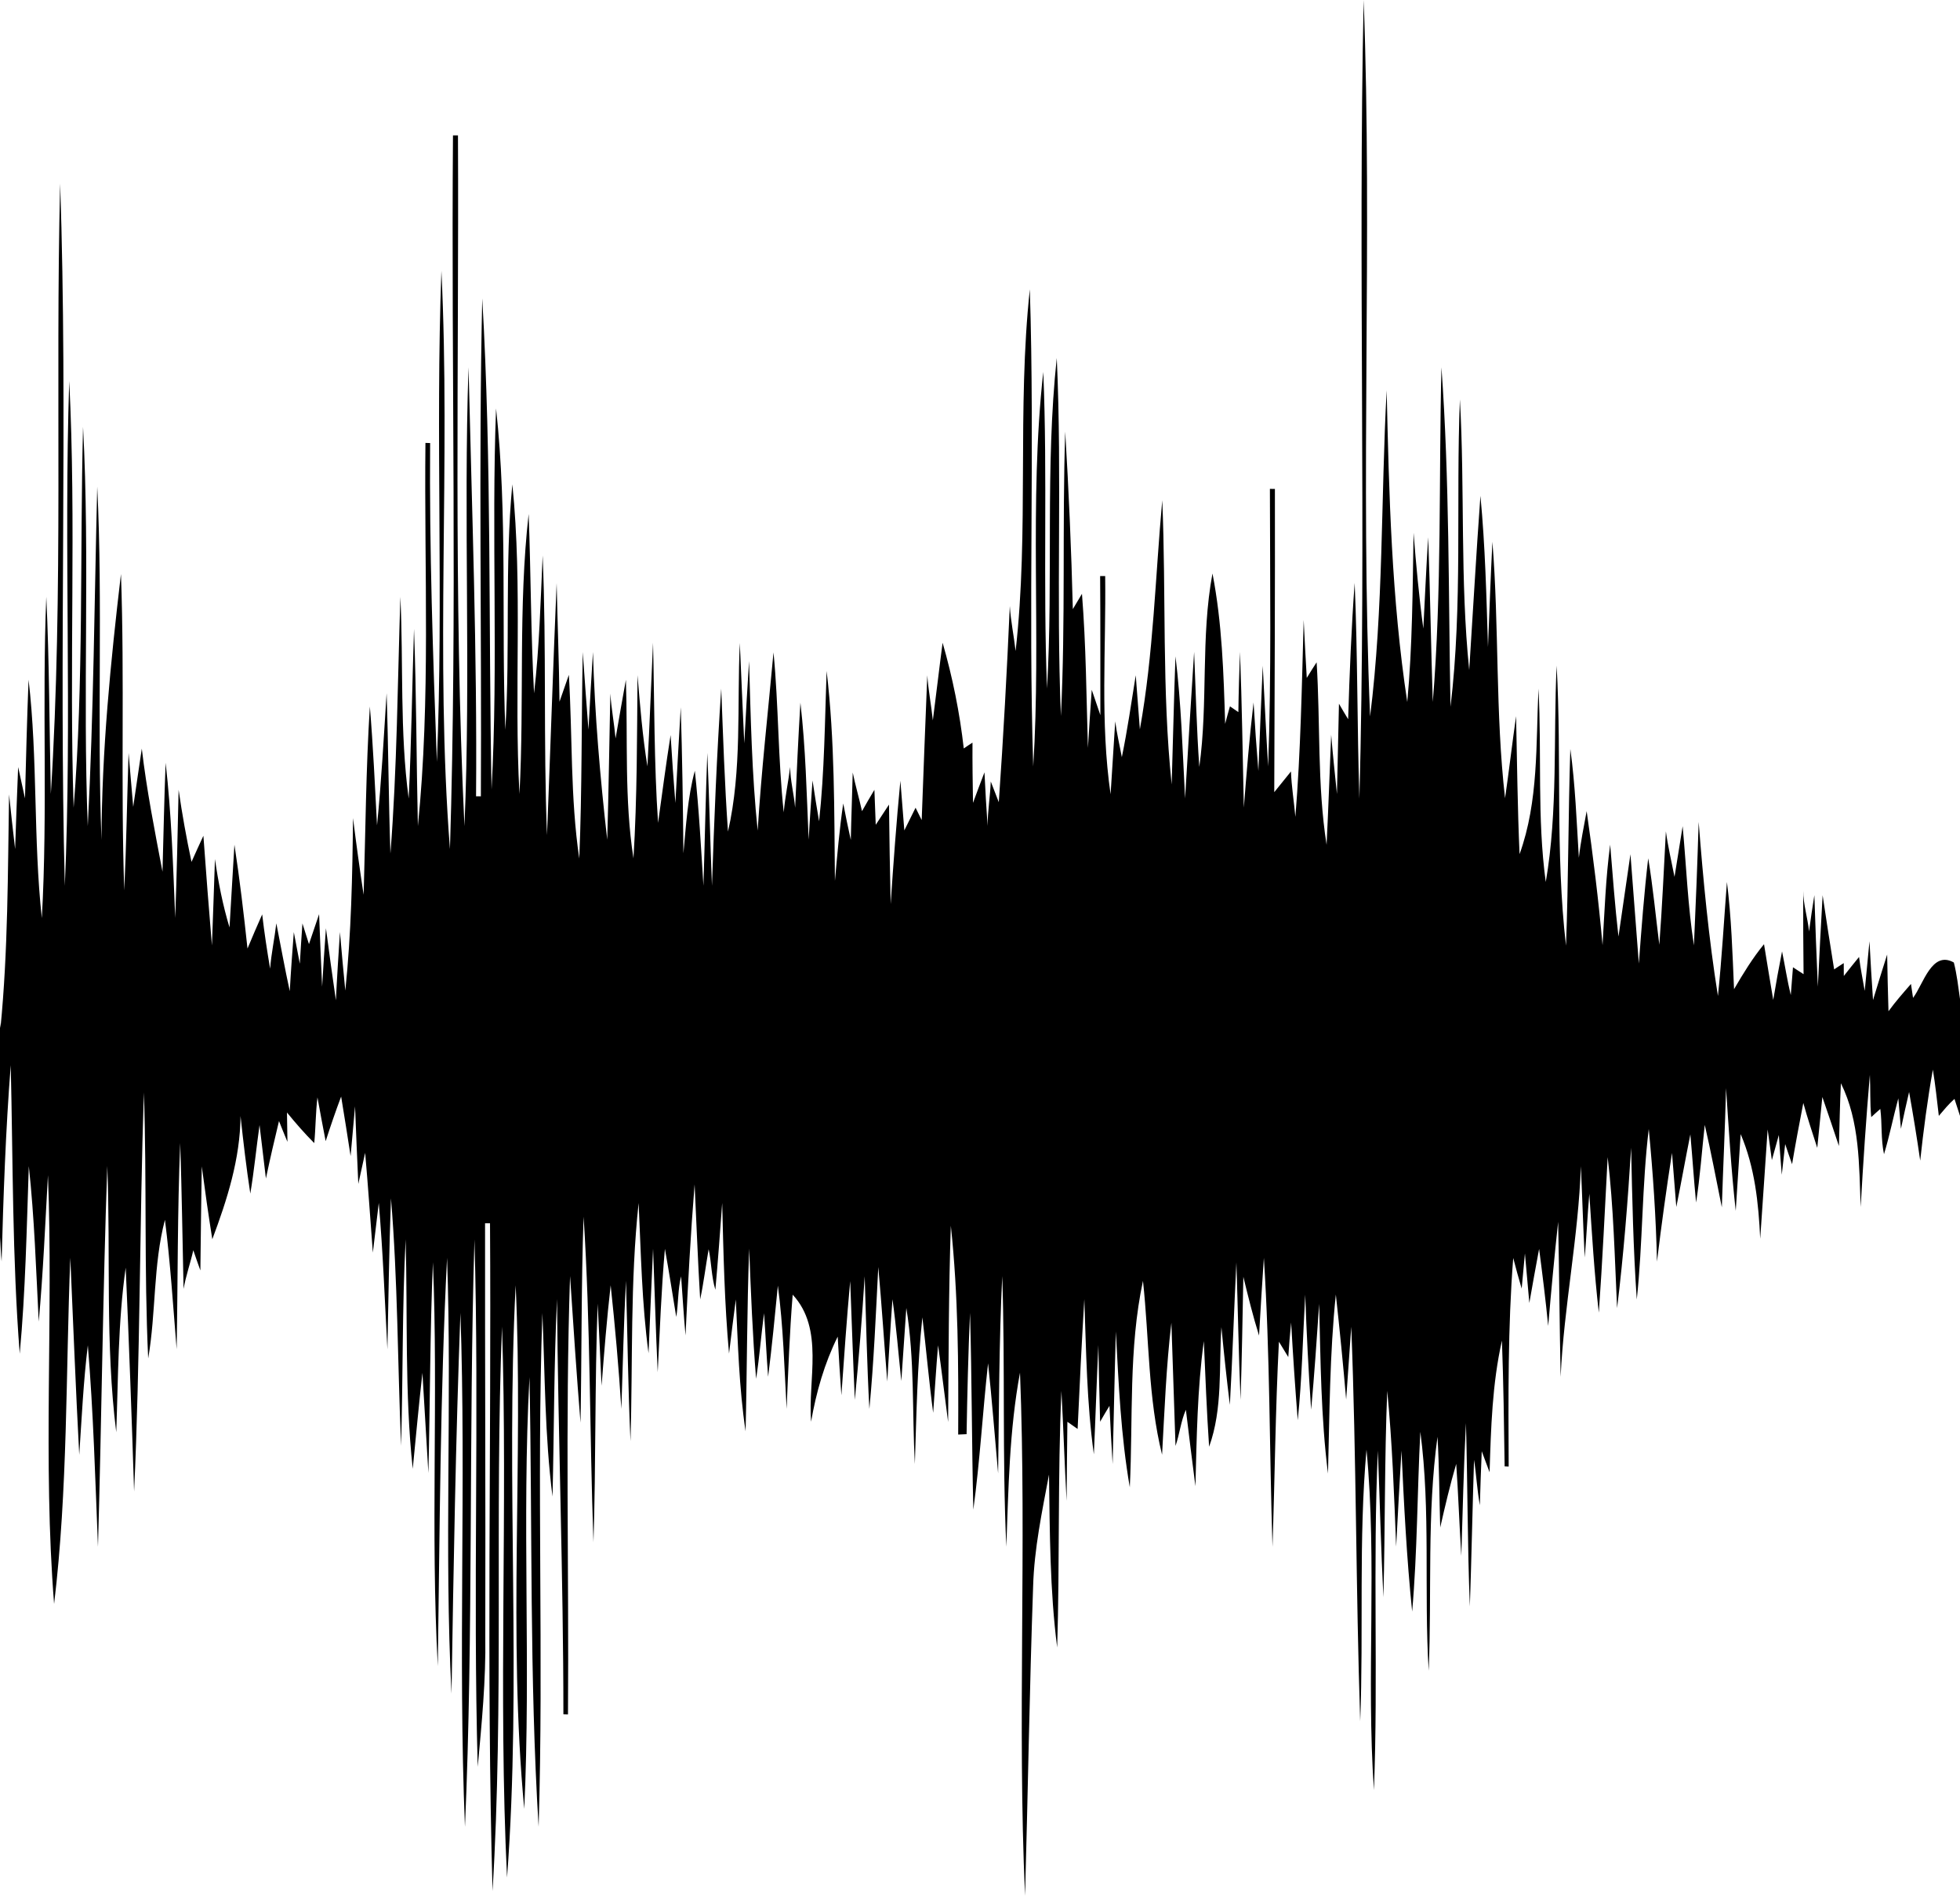 <?xml version="1.0" encoding="UTF-8" standalone="no"?>
<svg
   version="1.1"
   id="Layer_1"
   x="0px"
   y="0px"
   viewBox="0 0 431.435 417.205"
   enable-background="new -74.447 -42.393 2692.97 682.775"
   xml:space="preserve"
   sodipodi:docname="soundwave4.svg"
   inkscape:version="1.3 (0e150ed6c4, 2023-07-21)"
   width="431.435"
   height="417.205"
   xmlns:inkscape="http://www.inkscape.org/namespaces/inkscape"
   xmlns:sodipodi="http://sodipodi.sourceforge.net/DTD/sodipodi-0.dtd"
   xmlns="http://www.w3.org/2000/svg"
   xmlns:svg="http://www.w3.org/2000/svg"><defs
   id="defs1" /><sodipodi:namedview
   id="namedview1"
   pagecolor="#ffffff"
   bordercolor="#000000"
   borderopacity="0.25"
   inkscape:showpageshadow="2"
   inkscape:pageopacity="0.0"
   inkscape:pagecheckerboard="0"
   inkscape:deskcolor="#d1d1d1"
   inkscape:zoom="0.91126155"
   inkscape:cx="485.59055"
   inkscape:cy="322.08097"
   inkscape:window-width="1920"
   inkscape:window-height="974"
   inkscape:window-x="-11"
   inkscape:window-y="-11"
   inkscape:window-maximized="1"
   inkscape:current-layer="Layer_1" />&#10;<path
   id="path4"
   d="m 431.435,245.594 v -25.746 c -0.39,-2.688 -0.682,-5.395 -1.355,-8.012 -4.859,-2.748 -6.719,4.809 -8.982,7.789 -0.111,-0.768 -0.344,-2.302 -0.455,-3.07 -1.697,1.95 -3.435,3.919 -4.951,6.01 -0.131,-4.172 -0.222,-8.334 -0.293,-12.486 -1.071,3.334 -2.09,6.677 -3.111,10.021 -0.293,-4.324 -0.555,-8.637 -0.777,-12.941 -0.263,2.728 -0.788,8.194 -1.051,10.922 -0.414,-2.485 -0.951,-5.002 -1.244,-7.467 -1.132,1.384 -2.253,2.779 -3.354,4.184 0,-0.707 -0.01,-2.123 -0.019,-2.83 -0.727,0.455 -1.425,0.92 -2.113,1.385 -0.879,-5.435 -1.727,-10.881 -2.535,-16.316 -0.394,6.698 -0.727,13.396 -1.051,20.115 -0.313,-6.718 -0.545,-13.437 -0.768,-20.135 -0.434,2.657 -0.818,5.323 -1.172,7.99 -0.283,-2.95 -1.293,-6.052 -1.283,-8.961 -0.02,6.122 0.01,12.235 0.08,18.357 -0.798,-0.505 -1.576,-1.011 -2.334,-1.516 -0.121,1.536 -0.363,4.598 -0.484,6.123 -0.778,-3.223 -1.253,-6.396 -1.92,-9.619 -0.707,3.546 -1.345,7.113 -1.941,10.68 -0.687,-4.092 -1.372,-8.184 -2.029,-12.266 -2.526,3.071 -4.598,6.477 -6.598,9.902 -0.344,-7.88 -0.576,-15.771 -1.566,-23.59 -0.647,8.365 -1.111,16.741 -1.98,25.086 -2.031,-12.689 -3.242,-25.501 -4.242,-38.301 -0.273,9.062 -0.626,18.116 -1.041,27.168 -1.354,-8.688 -1.676,-17.49 -2.484,-26.229 -0.444,2.788 -1.345,8.367 -1.789,11.145 -0.647,-3.314 -1.454,-6.7 -1.899,-10.014 -0.455,8.315 -0.818,16.651 -1.445,24.955 -0.808,-6.355 -1.394,-12.719 -2.445,-19.023 -0.909,7.698 -1.484,15.437 -2.061,23.166 -0.616,-8.022 -1.223,-16.044 -1.85,-24.066 -0.869,6.042 -1.768,12.073 -2.637,18.115 -0.778,-6.718 -1.272,-13.488 -1.828,-20.227 -0.98,7.335 -1.234,14.73 -1.678,22.115 -0.869,-9.871 -2.091,-19.691 -3.496,-29.49 -0.616,3.415 -1.333,6.81 -1.717,10.266 -0.495,-8.001 -0.788,-16.012 -1.879,-23.953 -0.465,14.437 -0.405,28.874 -0.951,43.301 -2.374,-20.468 -0.929,-41.11 -2.061,-61.639 -0.748,15.862 0.312,31.905 -2.394,47.625 -1.93,-14.083 -0.859,-28.389 -1.605,-42.553 -0.576,12.194 0.051,24.753 -4.162,36.422 -0.455,-10.123 -0.544,-20.256 -0.767,-30.369 -0.859,6.011 -1.557,12.042 -2.426,18.053 -2.152,-18.721 -1.282,-37.653 -2.787,-56.434 -0.384,7.719 -0.668,15.447 -0.971,23.166 -0.344,-11.103 -0.605,-22.216 -1.666,-33.279 -0.93,12.77 -1.639,25.56 -2.467,38.34 -2.031,-19.792 -0.94,-39.725 -2.051,-59.557 -0.899,22.54 0.627,45.19 -2.07,67.648 -0.465,-24.914 -0.202,-49.848 -1.99,-74.711 -0.606,24.55 0.102,49.151 -1.908,73.66 -0.394,-12.093 -0.576,-24.187 -1.01,-36.27 -0.445,6.698 -0.708,13.397 -1.072,20.105 -0.95,-7.001 -1.596,-14.044 -2.152,-21.086 -0.202,12.427 -0.242,24.873 -1.383,37.26 -3.455,-22.721 -4.022,-45.684 -4.537,-68.607 -1.293,23.924 -0.656,47.977 -3.647,71.779 -2.192,-52.525 0.536,-105.141 -1.414,-157.686 -1.263,58.577 0.626,117.194 -0.94,175.76 -0.505,-15.821 -0.374,-31.651 -1.041,-47.473 -0.728,9.992 -1.131,19.994 -1.435,30.006 -0.697,-1.142 -1.375,-2.284 -2.022,-3.416 -0.162,6.617 -0.312,13.245 -0.443,19.883 -0.445,-4.354 -0.919,-8.709 -1.273,-13.043 -0.333,8.072 -0.606,16.134 -1.01,24.207 -2.081,-13.275 -1.353,-26.782 -2.191,-40.158 -0.748,1.142 -1.465,2.284 -2.172,3.436 -0.253,-4.263 -0.476,-8.519 -0.678,-12.771 -0.404,14.457 -0.656,28.927 -1.828,43.354 -0.293,-3.314 -0.85,-6.688 -0.971,-9.992 -1.243,1.515 -2.466,3.03 -3.678,4.555 0.081,-22.247 0.184,-44.493 0.143,-66.74 l -1.101,-0.01 c 0.02,20.367 0.343,40.735 -0.385,61.092 -0.455,-7.395 -0.807,-14.781 -1.191,-22.166 -0.364,7.709 -0.637,15.428 -0.961,23.146 -0.414,-5.021 -0.767,-10.052 -1.06,-15.074 -0.909,7.698 -1.535,15.418 -2.141,23.146 -0.263,-11.426 -0.405,-22.864 -0.85,-34.27 -0.151,4.415 -0.303,8.831 -0.354,13.256 -0.636,-0.424 -1.254,-0.849 -1.85,-1.273 -0.374,1.283 -0.727,2.576 -1.06,3.859 -0.333,-11.073 -0.668,-22.207 -2.789,-33.098 -2.627,14.013 -0.929,28.46 -2.9,42.574 -0.596,-8.426 -0.787,-16.883 -1.141,-25.309 -0.677,10.739 -1.374,21.489 -1.99,32.238 -0.546,-10.436 -0.849,-20.892 -2.111,-31.268 -0.354,9.396 -0.547,18.799 -0.84,28.195 -2.172,-20.782 -1.201,-41.705 -2.07,-62.547 -1.536,16.821 -1.92,33.764 -4.93,50.424 -0.222,-2.97 -0.686,-8.92 -0.908,-11.9 -0.97,6.021 -1.831,12.052 -3.062,18.023 -0.485,-2.617 -1.121,-5.273 -1.455,-7.879 -0.253,4.011 -0.767,12.033 -1.02,16.043 -2.314,-15.882 -0.989,-32.037 -1.191,-48.02 h -1.111 c 0.081,10.204 0.03,20.398 0.051,30.602 -0.475,-1.394 -1.424,-4.182 -1.898,-5.576 -0.303,4.263 -0.587,8.526 -0.84,12.789 -0.344,-11.315 -0.413,-22.63 -1.312,-33.914 -0.687,1.121 -1.354,2.252 -2.01,3.373 -0.323,-13.033 -0.9,-26.053 -1.678,-39.066 -0.677,20.863 0.092,41.735 -0.949,62.588 -1.071,-26.257 0.282,-52.545 -0.91,-78.793 -2.586,24.166 -0.736,48.494 -2.15,72.73 -0.899,-23.216 0.141,-46.453 -0.818,-69.66 -3.193,28.844 -0.404,57.911 -2.213,86.836 -1.121,-34.997 0.354,-70.025 -0.748,-105.021 -2.849,26.47 -0.132,53.172 -3.133,79.611 -0.364,-3.283 -1.071,-6.637 -1.274,-9.91 -0.636,14.407 -1.413,28.803 -2.424,43.18 -0.606,-1.525 -1.192,-3.041 -1.768,-4.566 -0.121,3.273 -0.687,6.476 -0.697,9.77 -0.263,-3.93 -0.515,-7.859 -0.688,-11.779 -0.859,2.243 -1.706,4.487 -2.525,6.719 -0.071,-4.415 -0.141,-8.851 -0.111,-13.256 -0.667,0.424 -1.303,0.849 -1.92,1.283 -0.889,-7.88 -2.466,-15.661 -4.658,-23.268 -0.758,5.688 -1.402,11.396 -2.15,17.084 -0.344,-3.294 -0.991,-6.647 -1.223,-9.92 -0.424,10.618 -0.848,21.236 -1.232,31.865 -0.333,-0.677 -1.012,-2.042 -1.346,-2.719 -0.828,1.667 -1.657,3.333 -2.475,4.99 -0.212,-2.728 -0.647,-8.192 -0.869,-10.93 -0.869,9.032 -1.535,18.084 -2.141,27.146 -0.172,-7.304 -0.274,-14.599 -0.365,-21.893 -0.99,1.485 -1.96,2.96 -2.92,4.445 -0.071,-1.92 -0.212,-5.77 -0.293,-7.699 -0.929,1.556 -1.85,3.123 -2.729,4.699 -0.626,-2.839 -1.465,-5.699 -2.041,-8.508 -0.121,4.95 -0.323,9.892 -0.424,14.842 -0.596,-2.677 -1.151,-5.356 -1.666,-8.033 -0.839,5.658 -1.314,11.347 -1.83,17.045 -0.162,-15.417 -0.019,-30.874 -1.828,-46.201 -0.394,11.022 -0.464,22.094 -1.656,33.086 -0.515,-3.001 -1,-6.001 -1.445,-8.992 -0.293,4.344 -0.627,8.668 -0.85,13.033 -0.444,-10.063 -0.657,-20.145 -1.818,-30.146 -0.465,7.698 -0.818,15.407 -1.162,23.115 -0.242,-2.97 -1.09,-6.052 -1.09,-8.971 -0.414,3.344 -1.131,6.628 -1.414,9.992 -1.273,-11.699 -1.122,-23.509 -2.254,-35.209 -1.192,13.063 -2.686,26.116 -3.484,39.219 -1.293,-12.396 -1.526,-24.854 -1.899,-37.301 -0.384,6.031 -0.727,12.063 -1.051,18.104 -0.354,-7.365 -0.657,-14.729 -0.98,-22.094 -0.646,13.811 0.504,27.933 -2.607,41.512 -0.737,-10.477 -1.08,-20.973 -1.484,-31.459 -0.98,14.447 -1.556,28.916 -2.041,43.383 -0.394,-9.749 -0.598,-19.499 -1.022,-29.238 -0.374,9.739 -0.544,19.489 -0.858,29.238 -0.536,-8.446 -0.972,-16.903 -1.891,-25.309 -1.606,5.93 -1.93,12.082 -2.516,18.174 -0.091,-10.729 -0.263,-21.438 -0.586,-32.146 -0.414,7.022 -0.808,14.043 -1.182,21.064 -0.394,-4.981 -0.758,-9.981 -1.051,-14.951 -1.02,6.425 -1.859,12.88 -2.758,19.326 -0.899,-13.194 -0.788,-26.437 -1.111,-39.652 -0.424,9.072 -0.747,18.145 -1.232,27.217 -1.081,-6.648 -1.627,-13.376 -2.182,-20.074 -0.111,13.447 -0.073,26.893 -0.891,40.32 -2.031,-12.992 -1.222,-26.216 -1.666,-39.299 -0.778,4.294 -1.536,8.597 -2.273,12.9 -0.303,-3.283 -0.94,-6.617 -1.152,-9.881 -0.232,10.719 -0.362,21.449 -0.685,32.178 -1.566,-13.73 -2.749,-27.5 -3.143,-41.311 -0.354,5.688 -0.687,11.376 -0.99,17.074 -0.444,-5.688 -0.86,-11.376 -1.254,-17.064 -0.303,15.144 -0.141,30.29 -0.767,45.434 -1.98,-13.386 -1.485,-26.944 -2.293,-40.412 -0.515,1.475 -1.546,4.435 -2.061,5.91 -0.101,-8.709 -0.435,-17.399 -0.627,-26.098 -0.788,18.478 -1.393,36.967 -2.121,55.455 -0.818,-20.509 -0.092,-41.038 -0.961,-61.537 -0.455,10.113 -0.717,20.257 -1.889,30.33 -0.717,-13.144 -0.696,-26.319 -1.191,-39.473 -2.324,20.469 -0.929,41.1 -2.022,61.629 -1.233,-22.701 0.738,-45.493 -1.566,-68.154 -1.718,17.963 -0.444,36.027 -1.545,54.02 -0.919,-23.57 0.525,-47.222 -2.041,-70.721 -1.061,27.945 0.525,55.922 -0.99,83.855 -0.697,-36.027 0.04,-72.075 -2.051,-108.072 -0.818,36.522 -0.101,73.064 -0.303,109.586 l -1.06,-0.01 c 0.263,-31.481 -0.91,-62.951 -1.658,-94.422 -1.142,33.653 0.546,67.347 -0.898,100.99 -2.414,-50.636 -1.192,-101.344 -1.424,-152.02 H 99.709 c -0.404,52.353 0.971,104.748 -0.666,157.07 -3.283,-42.331 0.161,-84.864 -1.879,-127.256 -1.333,36.007 0.495,72.053 -1,108.07 -0.859,-23.388 -1.668,-46.775 -1.486,-70.174 l -1.031,-0.029 c -0.303,28.106 1.183,56.313 -1.666,84.328 -0.323,-14.467 -0.314,-28.936 -0.85,-43.393 -0.414,12.447 -0.566,24.894 -1.172,37.33 -1.98,-14.71 -1.141,-29.601 -1.828,-44.381 -0.616,18.842 -0.718,37.693 -2.193,56.494 -0.404,-11.76 -0.443,-23.541 -0.838,-35.301 -0.626,9.699 -1.142,19.41 -2.111,29.088 -0.455,-8.729 -0.859,-17.458 -1.576,-26.156 -0.869,13.79 -0.949,27.621 -1.373,41.432 -0.859,-5.607 -1.627,-11.246 -2.334,-16.873 -0.131,12.669 -0.384,25.358 -1.697,37.967 -0.424,-4.294 -0.818,-8.587 -1.182,-12.881 -0.323,5.001 -0.649,9.993 -0.891,15.014 -0.768,-5.284 -1.494,-10.569 -2.191,-15.852 -0.313,4.274 -0.595,8.558 -0.838,12.852 -0.253,-5.324 -0.466,-10.649 -0.668,-15.953 -0.737,2.192 -1.474,4.396 -2.232,6.588 -0.495,-1.526 -0.971,-3.032 -1.436,-4.547 -0.212,2.95 -0.404,5.911 -0.576,8.871 -0.333,-1.738 -0.989,-5.223 -1.322,-6.961 -0.323,4.334 -0.657,8.648 -0.889,13.002 -1.081,-4.961 -1.981,-9.963 -2.961,-14.943 -0.384,3.344 -1.11,6.607 -1.363,9.992 -0.677,-3.96 -1.283,-7.97 -1.748,-11.951 -1.111,2.495 -2.193,5 -3.234,7.516 -0.818,-7.648 -1.717,-15.264 -2.879,-22.861 -0.374,6.072 -0.716,12.133 -1.08,18.215 -1.485,-4.91 -2.475,-9.972 -3.203,-15.043 -0.202,6.335 -0.445,12.659 -0.668,19.004 -0.677,-8.042 -1.293,-16.083 -1.879,-24.135 -0.889,1.909 -1.758,3.828 -2.617,5.748 -1.121,-5.264 -2.07,-10.556 -2.838,-15.871 -0.212,9.396 -0.404,18.8 -0.748,28.195 -0.465,-11.396 -0.818,-22.801 -2.111,-34.137 -0.313,7.991 -0.466,15.982 -0.688,23.973 -1.708,-9.002 -3.495,-17.993 -4.555,-27.096 -0.606,4.274 -1.295,8.538 -1.891,12.822 -0.263,-2.96 -0.767,-8.892 -1.02,-11.852 -0.333,10.083 -0.484,20.155 -0.949,30.238 -0.808,-23.206 0.101,-46.423 -0.727,-69.629 -2.293,19.438 -4.224,38.916 -4.285,58.516 -1,-25.914 0.314,-51.848 -0.94,-77.752 -0.616,24.914 -0.789,49.827 -2.082,74.721 -1.152,-29.278 0.505,-58.597 -1.041,-87.865 -0.717,27.935 0.163,55.921 -2.07,83.814 -1.031,-31.299 0.605,-62.627 -0.971,-93.906 -1.212,37.017 0.637,74.085 -0.969,111.102 -1.344,-51.505 0.707,-103.061 -1.031,-154.555 -1.101,44.776 0.778,89.603 -2.051,134.338 -0.323,-14.478 -0.323,-28.945 -1,-43.402 -0.96,23.56 0.344,47.161 -0.981,70.721 -1.899,-17.438 -0.879,-35.058 -2.92,-52.475 -0.344,8.699 -0.565,17.408 -0.787,26.117 -0.384,-1.728 -1.132,-5.164 -1.506,-6.891 -0.253,6.011 -0.464,12.023 -0.666,18.045 -0.475,-4.011 -0.919,-8.023 -1.334,-12.023 -0.283,17.145 -0.214,34.33 -1.891,51.414 C 0.047,225.878 0.052,225.493 0,225.113 v 47.182 c 0.149,1.774 0.164,3.556 0.352,5.328 0.394,-14.407 0.889,-28.814 2.01,-43.18 0.505,21.166 0.324,42.361 1.98,63.486 1.273,-13.73 1.526,-27.521 2,-41.281 1.233,11.366 1.596,22.794 2.182,34.221 0.98,-10.719 1.425,-21.48 2.031,-32.229 1.213,31.45 -1.153,62.971 1.353,94.361 3.041,-25.277 2.556,-50.777 3.566,-76.176 0.647,14.457 1.191,28.915 1.969,43.352 0.546,-8.042 0.911,-16.095 1.891,-24.096 1.222,14.75 1.636,29.551 2.232,44.342 0.798,-27.945 1.071,-55.888 2.051,-83.812 0.748,19.519 -0.474,39.158 1.971,58.596 0.445,-12.083 0.373,-24.227 2.08,-36.219 0.727,16.417 1.324,32.834 1.85,49.271 1.354,-29.268 1.182,-58.555 2.152,-87.824 0.667,19.509 0.029,39.037 0.949,58.535 1.748,-10.103 1.071,-20.558 3.688,-30.51 1.192,9.456 1.798,18.972 2.576,28.479 0.273,-15.134 0.161,-30.267 0.787,-45.381 0.344,10.699 0.505,21.408 0.738,32.117 0.505,-2.9 1.496,-5.659 2.143,-8.518 0.495,1.475 1.019,2.96 1.555,4.445 0.101,-7.638 0.174,-15.275 0.305,-22.902 0.707,5.344 1.473,10.709 2.322,16.043 3.273,-8.739 6.132,-17.661 6.213,-27.117 0.616,5.698 1.283,11.386 2.152,17.064 0.839,-5.011 1.323,-10.063 2.031,-15.074 0.475,3.91 0.95,7.83 1.404,11.75 0.889,-4.223 1.859,-8.436 2.879,-12.639 0.596,1.526 1.222,3.05 1.859,4.576 -0.03,-1.616 -0.072,-4.848 -0.102,-6.455 1.899,2.324 3.87,4.597 6.002,6.729 0.323,-3.334 0.303,-6.748 0.707,-10.062 0.586,3.203 1.171,6.427 1.807,9.639 1.061,-3.294 2.183,-6.577 3.406,-9.82 0.727,4.354 1.403,8.729 2.08,13.104 0.243,-2.738 0.739,-8.213 0.981,-10.951 0.232,5.688 0.444,11.374 0.717,17.072 0.374,-1.707 1.132,-5.132 1.506,-6.84 0.647,7.304 1.14,14.63 1.695,21.965 0.323,-2.738 0.982,-8.205 1.305,-10.932 0.919,10.719 1.323,21.47 1.899,32.219 0.232,-11.083 0.373,-22.167 0.787,-33.24 1.505,18.125 1.457,36.3 2.225,54.455 0.434,-15.134 0.222,-30.288 1,-45.422 0.465,16.831 -0.234,33.724 1.564,50.504 0.697,-7.052 1.345,-14.094 2.133,-21.125 0.444,7.335 0.869,14.69 1.312,22.055 0.384,-15.468 0.344,-30.936 1,-46.383 1.202,29.612 -0.545,59.274 1.072,88.875 0.434,-29.965 0.525,-59.928 2.041,-89.863 1.111,31.966 -0.668,63.971 0.979,95.926 0.444,-27.945 0.92,-55.88 1.961,-83.814 1.283,37.694 -0.556,75.429 1,113.123 1.889,-43.079 0.797,-86.208 2.09,-129.287 1.091,38.684 -0.372,77.388 0.719,116.072 0.879,-9.547 1.817,-19.093 1.666,-28.691 0.071,-30.309 -0.081,-60.619 -0.051,-90.928 h 1.09 c 0.313,48.989 -0.807,97.988 0.557,146.957 2.505,-41.371 0.456,-82.834 2.082,-124.215 1.303,40.402 -0.851,80.865 1.109,121.256 3.263,-43.362 -0.322,-86.936 1.9,-130.357 1.738,38.391 -1.728,76.954 1.889,115.244 1.485,-31.663 -0.546,-63.377 1.152,-95.039 0.657,32.996 -0.02,66.013 2.01,98.969 1.152,-37.684 -0.465,-75.389 0.828,-113.062 0.576,13.457 0.514,26.995 2.232,40.381 0.354,-14.488 0.303,-28.985 0.99,-43.463 0.232,30.47 1.404,60.921 1.404,91.391 l 1.01,0.031 c 0.232,-32.158 -0.616,-64.337 0.455,-96.484 0.717,10.76 1.425,21.519 2.303,32.279 0.283,-15.114 0.142,-30.238 0.678,-45.342 1.536,23.853 1.303,47.757 2.172,71.641 0.556,-17.498 0.272,-35.008 0.928,-52.506 0.323,6.021 0.546,12.033 0.859,18.074 0.566,-7.385 1.162,-14.76 2,-22.115 0.97,9.052 1.778,18.125 2.354,27.217 0.323,-9.406 0.517,-18.812 1.012,-28.207 0.354,11.77 0.444,23.541 1,35.311 0.515,-17.478 -0.082,-35.017 1.787,-52.424 0.515,11.022 0.707,22.095 2.182,33.057 0.344,-7.668 0.626,-15.346 1,-23.004 0.344,9.062 0.596,18.126 1.02,27.188 0.465,-9.062 0.788,-18.126 1.586,-27.158 0.889,4.981 1.678,9.983 2.496,14.994 0.495,-2.95 0.322,-6.072 1.07,-8.941 0.323,4.334 0.567,8.648 0.971,13.002 0.515,-11.093 1.111,-22.175 2,-33.238 0.414,8.436 0.708,16.871 1.223,25.307 0.778,-3.647 1.221,-7.374 1.867,-11.041 0.646,3.011 0.568,5.839 1.477,8.93 0.586,-6.365 1.03,-12.739 1.504,-19.104 0.273,11.053 0.506,22.114 1.506,33.137 0.475,-3.981 0.979,-7.94 1.494,-11.9 0.465,9.679 0.707,19.417 2.152,29.025 0.323,-13.406 0.294,-26.822 0.789,-40.219 0.374,9.557 0.747,19.105 1.525,28.652 0.748,-4.789 1.111,-9.639 1.748,-14.428 0.333,4.657 0.535,9.305 0.898,13.982 0.849,-6.668 1.486,-13.367 2.143,-20.055 1.202,9.002 1.425,18.065 1.93,27.127 0.354,-8.385 0.656,-16.772 1.332,-25.137 7.001,7.567 3.316,18.731 4.053,27.965 1.121,-6.486 2.929,-12.82 5.859,-18.73 0.232,4.294 0.506,8.597 0.809,12.9 0.596,-8.375 1.172,-16.76 1.939,-25.125 0.333,8.699 0.626,17.416 1.02,26.135 0.879,-9.052 1.596,-18.116 2.172,-27.188 0.303,9.729 0.506,19.468 1.031,29.197 0.99,-10.386 1.424,-20.822 1.959,-31.238 0.768,8.385 1.294,16.791 1.98,25.197 0.364,-6.042 0.698,-12.083 1.143,-18.104 0.839,5.981 1.312,11.981 1.949,17.992 0.273,-4.011 0.819,-12.051 1.101,-16.072 1.859,11.346 1.263,22.903 1.879,34.35 0.354,-10.78 0.514,-21.56 1.656,-32.289 0.839,7.001 1.446,14.023 2.375,21.014 0.364,-4.95 0.656,-9.921 1.08,-14.861 0.798,5.617 1.455,11.246 2.213,16.883 0.111,-14.407 0.111,-28.815 0.596,-43.201 1.637,15.266 1.697,30.613 1.617,45.959 0.454,-0.02 1.385,-0.062 1.85,-0.082 0.151,-8.901 0.364,-17.81 0.758,-26.701 0.404,14.437 0.384,28.883 0.727,43.32 1.455,-10.699 2.052,-21.488 3.244,-32.217 0.869,8.062 1.475,16.134 2.213,24.217 0.202,-14.477 0.201,-28.955 0.908,-43.412 0.657,19.852 -0.021,39.724 0.898,59.566 0.475,-12.8 0.658,-25.682 3.012,-38.32 1.495,38.351 -0.616,76.762 1.111,115.113 0.636,-22.701 0.979,-45.402 1.777,-68.094 0.242,-8.305 1.97,-16.448 3.496,-24.58 0.182,12.689 0.173,25.44 1.799,38.049 0.576,-18.822 0.101,-37.654 0.93,-56.465 0.444,8.062 0.688,16.123 1.143,24.195 0.071,-5.799 0.081,-11.607 0.172,-17.396 0.738,0.525 1.484,1.051 2.252,1.576 0.424,-9.527 0.909,-19.055 1.475,-28.572 0.414,11.386 0.526,22.833 2.102,34.148 0.364,-8.022 0.616,-16.043 0.99,-24.045 0.111,5.617 0.213,11.246 0.385,16.883 0.667,-1.172 1.353,-2.334 2.061,-3.496 0.192,4.263 0.434,8.536 0.697,12.809 0.233,-9.729 0.424,-19.457 0.707,-29.176 0.606,11.447 1.1,22.954 3.07,34.279 0.738,-15.134 -0.293,-30.502 2.9,-45.424 1.384,12.73 1.101,25.762 4.203,38.26 0.546,-9.699 0.899,-19.397 2.051,-29.045 0.313,9.032 0.615,18.073 0.908,27.115 0.909,-2.617 1.162,-5.405 2.283,-7.961 0.687,5.607 1.365,11.223 2.102,16.83 0.283,-10.669 0.403,-21.356 1.848,-31.943 0.344,7.749 0.637,15.497 1.162,23.256 3.041,-8.396 2.123,-17.569 2.709,-26.318 0.546,5.688 1.152,11.396 1.859,17.094 0.586,-10.446 0.908,-20.902 1.434,-31.338 0.344,10.083 0.486,20.155 0.92,30.238 0.293,-9.032 0.433,-18.054 0.615,-27.086 1.051,4.334 2.122,8.677 3.455,12.941 0.323,-5.708 0.678,-11.406 1.062,-17.104 1.364,21.176 1.212,42.392 1.899,63.588 0.515,-15.053 0.636,-30.108 1.414,-45.141 0.667,1.121 1.354,2.254 2.061,3.385 0.162,-2.546 0.375,-5.082 0.627,-7.607 0.404,7.173 0.889,14.337 1.455,21.51 0.95,-9.184 1.131,-18.429 1.647,-27.643 0.293,8.446 0.727,16.882 1.303,25.318 0.717,-7.759 1.233,-15.528 1.768,-23.297 0.303,12.457 0.384,24.964 1.94,37.35 0.354,-13.144 0.364,-26.308 1.728,-39.391 0.849,7.688 1.606,15.386 2.273,23.094 0.283,-4.001 0.849,-12.011 1.121,-16.012 1.142,28.935 1.001,57.889 1.971,86.834 0.768,-19.923 -0.385,-39.897 1.383,-59.77 2.384,24.904 -0.091,49.97 1.637,74.924 0.96,-24.904 -0.273,-49.828 0.869,-74.721 0.414,10.75 0.678,21.51 1.213,32.27 0.404,-15.144 0.232,-30.289 0.848,-45.424 1.101,11.396 1.517,22.833 1.961,34.279 0.364,-7.052 0.748,-14.094 1.172,-21.125 0.546,11.82 1.141,23.64 2.353,35.42 1.152,-13.164 1.112,-26.389 1.799,-39.562 2.303,17.417 0.767,35.077 1.838,52.586 0.717,-17.155 -0.413,-34.44 1.941,-51.494 0.384,6.648 0.394,13.306 0.596,19.973 1.071,-4.698 2.161,-9.387 3.525,-14.004 0.465,6.739 0.687,13.487 1.121,20.246 0.303,-9.749 0.514,-19.498 1.02,-29.227 0.374,13.447 0.323,26.903 0.859,40.35 0.364,-10.75 0.577,-21.508 0.92,-32.258 0.525,3.344 0.667,6.607 1.283,9.992 0.111,-3.97 0.242,-7.933 0.414,-11.883 0.556,1.536 1.131,3.081 1.726,4.627 0.303,-9.709 0.577,-19.467 2.719,-28.984 0.333,9.224 0.465,18.457 0.596,27.691 l 0.889,0.041 c -0.071,-15.316 -0.192,-30.642 1,-45.908 0.576,2.233 1.192,4.475 1.859,6.738 0.172,-1.94 0.535,-5.808 0.717,-7.738 0.243,2.718 0.728,8.172 0.971,10.9 0.697,-3.97 1.404,-7.94 2.152,-11.9 0.737,5.637 1.445,11.295 2,16.963 0.647,-7.658 1.363,-15.295 2.191,-22.922 0.232,11.366 0.312,22.74 0.545,34.115 0.727,-15.528 3.93,-30.794 4.455,-46.352 0.313,6.698 0.496,13.387 0.85,20.086 0.394,-4.668 0.606,-9.365 1.01,-14.023 0.566,8.719 1.092,17.467 2.092,26.166 0.808,-11.406 1.343,-22.822 1.949,-34.229 1.303,11.032 1.547,22.137 2.072,33.229 1.435,-11.729 2.364,-23.51 3.092,-35.301 0.232,11.133 0.474,22.277 1.242,33.4 1.333,-12.477 1.131,-25.065 2.637,-37.521 0.93,9.699 1.597,19.439 1.809,29.188 0.97,-7.991 2.072,-15.963 3.305,-23.924 0.232,2.98 0.706,8.92 0.949,11.9 1.081,-5.314 2.022,-10.658 3.092,-15.982 0.455,5.001 0.767,9.991 1.262,15.002 0.889,-5.658 1.274,-11.396 1.91,-17.084 1.404,6.011 2.516,12.073 3.758,18.135 0.273,-8.749 0.716,-17.488 0.928,-26.227 0.596,9.002 1.132,18.035 2.133,27.016 0.344,-5.648 0.706,-11.275 1.08,-16.902 3.122,7.294 3.941,15.185 4.305,23.035 0.535,-8.022 1.111,-16.033 1.637,-24.055 0.232,1.687 0.698,5.06 0.93,6.748 0.384,-1.384 1.151,-4.151 1.535,-5.525 0.192,2.9 0.405,5.818 0.648,8.738 0.192,-1.687 0.566,-5.061 0.748,-6.748 0.485,1.475 0.99,2.949 1.516,4.434 0.758,-4.506 1.606,-8.992 2.475,-13.477 0.899,3.283 2.02,6.617 3.07,9.881 0.283,-2.798 0.839,-8.395 1.121,-11.193 1.233,3.597 2.457,7.162 3.648,10.789 0.141,-4.607 0.212,-9.233 0.434,-13.82 4.183,8.446 3.99,18.013 4.354,27.227 0.546,-9.709 1.192,-19.398 2.022,-29.076 0.161,3.122 -0.01,6.163 0.303,9.305 0.647,-0.606 1.313,-1.201 2,-1.797 0.424,3.354 0.092,6.547 0.809,9.961 1.232,-4.051 2.039,-8.214 3.15,-12.295 0.141,1.677 0.424,5.03 0.576,6.707 0.566,-2.708 1.173,-5.404 1.799,-8.102 0.899,5.021 1.718,10.052 2.445,15.104 0.727,-6.698 1.595,-13.385 2.787,-20.023 0.556,3.385 0.908,6.759 1.312,10.174 1.091,-1.283 2.172,-2.607 3.445,-3.738 0.412,1.23 0.814,2.494 1.219,3.746 z" />&#10;</svg>
